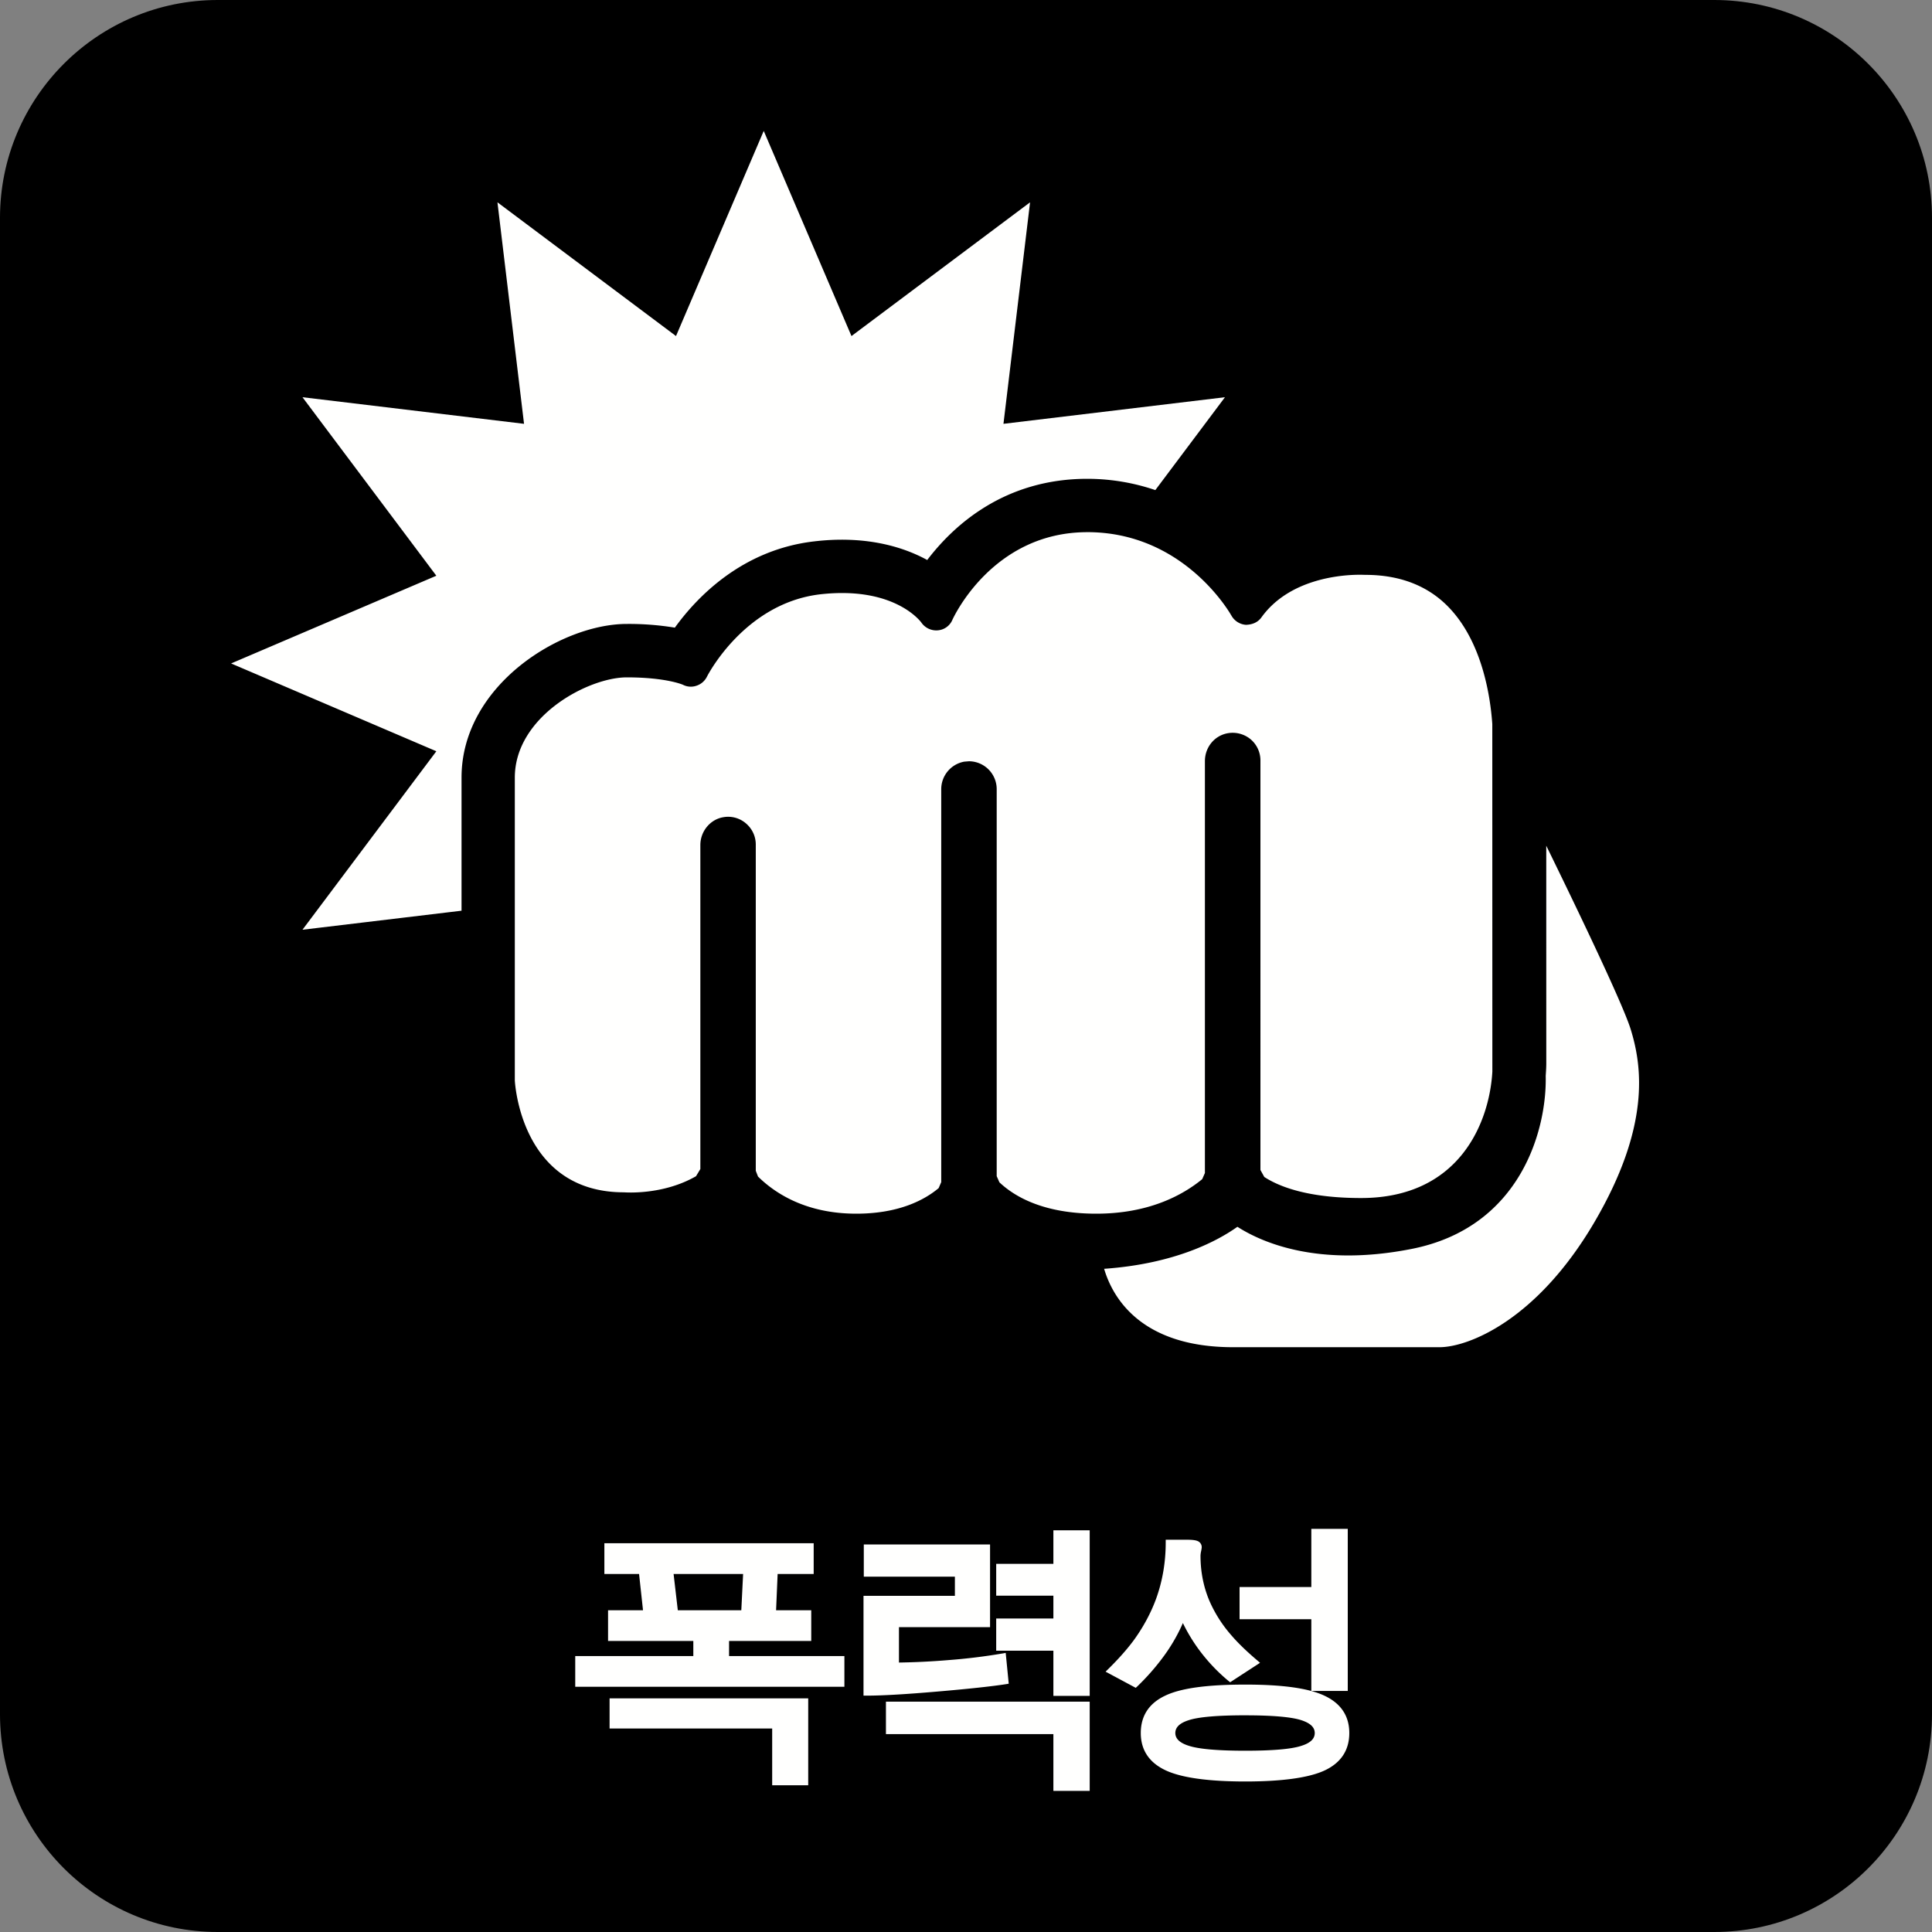 <svg id="maturity-advisory-8751" viewBox="0 0 100 100" class="svg-icon svg-icon-maturity-advisory-8751 "><rect x="0" y="0" width="100" height="100" fill="#808080" stroke="none"/><path id="FIll---Black" fill="#000" d="M88.726 100H11.274C5.05 100 0 94.957 0 88.725v-77.45C0 5.052 5.05 0 11.274 0h77.452C94.956 0 100 5.051 100 11.276v77.449C100 94.957 94.955 100 88.726 100"></path><path id="icon" fill="#FFFFFE" d="M80.034 43.774c.206.42.414.848.624 1.28l.314.648.157.324.312.648c1.397 2.908 2.667 5.653 2.96 6.592.592 1.91 1.043 5.02-1.883 10.007-3 5.108-6.553 6.458-8.011 6.458h-10.68c-4.826 0-6.255-2.623-6.678-4.058 3.704-.259 5.904-1.467 6.899-2.175 1.216.781 4.132 2.11 9.011 1.147 5.671-1.114 7.011-6.208 6.946-8.956.015-.22.03-.435.03-.654zM56.28 27.544c4.53 0 6.914 3.442 7.379 4.188l.054.09.028.046a.938.938 0 00.75.473c.337-.011.615-.129.799-.383 1.425-1.983 4.069-2.195 4.99-2.208h.152c.108 0 .17.004.174.003l.065.002c1.777 0 3.227.556 4.302 1.664 1.745 1.8 2.167 4.62 2.268 6.056l.003 17.998c-.153 2.618-1.695 6.537-6.796 6.537-2.762 0-4.246-.594-5.008-1.09l-.2-.361V39.361c0-.419-.183-.821-.506-1.094a1.454 1.454 0 00-1.171-.318c-.695.116-1.197.724-1.197 1.448v21.318l-.14.318c-.992.816-2.748 1.787-5.48 1.787-2.725 0-4.232-.88-5.017-1.624l-.14-.318V40.84a1.443 1.443 0 00-1.437-1.437l-.242.02a1.449 1.449 0 00-1.192 1.446v20.318l-.134.31c-.724.607-2.052 1.323-4.263 1.323-2.59 0-4.196-1.044-5.087-1.923l-.115-.297V43.714c0-.426-.186-.823-.516-1.101a1.41 1.41 0 00-1.156-.316c-.686.11-1.197.732-1.197 1.443v16.769l-.224.372c-1.716.984-3.632.838-3.732.833-5.303 0-5.636-5.6-5.647-5.793v-15.67c0-3.173 3.805-5.191 5.794-5.191 2.042 0 2.905.382 2.905.382a.892.892 0 00.706.05.92.92 0 00.537-.463c.019-.037 1.924-3.794 5.85-4.266 3.834-.44 5.207 1.398 5.254 1.466a.937.937 0 00.848.397.894.894 0 00.756-.547c.022-.042 2.036-4.534 6.983-4.534zM39.531 6.777l4.541 10.617 9.244-6.922-1.377 11.465 11.465-1.377-3.604 4.807a10.95 10.95 0 00-3.52-.584c-4.276 0-6.905 2.388-8.287 4.203-1.352-.742-3.315-1.27-5.88-.961-3.722.443-6.052 2.896-7.183 4.462a14.683 14.683 0 00-2.49-.192c-3.404 0-8.551 3.176-8.551 7.953v6.89l-8.233.985 6.929-9.238-10.623-4.545 10.623-4.54-6.929-9.24 11.468 1.377-1.376-11.465 9.242 6.922 4.54-10.617z"></path><path id="type" fill="#FFFFFE" d="M56.403 88.078v4.617h-1.88v-2.937h-8.667v-1.68h10.547zm-14.57-.17v4.497h-1.865v-2.937h-8.416v-1.56h10.282zm22.624-.714c1.942 0 3.282.19 4.102.578.85.4 1.28 1.049 1.28 1.929 0 .886-.427 1.537-1.269 1.934-.813.38-2.195.574-4.113.574-1.927 0-3.316-.196-4.13-.58-.85-.401-1.28-1.05-1.28-1.928 0-.892.427-1.54 1.266-1.935.805-.386 2.163-.572 4.144-.572zm0 1.59c-1.44 0-2.425.086-2.93.253-.466.149-.692.366-.692.664 0 .297.233.516.702.662.524.17 1.505.254 2.92.254 1.419 0 2.394-.084 2.903-.254.466-.146.691-.363.691-.662 0-.298-.23-.512-.694-.664-.514-.167-1.487-.252-2.9-.252zm-8.054-9.576v8.57h-1.88V85.44h-2.96v-1.668h2.96v-1.18h-2.96v-1.648h2.96v-1.735h1.88zm-5.158.732v4.28H46.53v1.833a37.375 37.375 0 002.561-.127 30.42 30.42 0 002.796-.342l.168-.03.157 1.594-.143.024c-.716.112-1.932.244-3.514.379-1.623.14-2.87.215-3.705.215h-.155V82.6h4.73v-.993H44.71V79.94h6.534zm18.515-.808v8.39h-1.886V83.81H64.16v-1.666h3.714v-3.012h1.886zm-8.333.564c.268 0 .443.02.55.064a.339.339 0 01.224.329c0 .021-.008.091-.033.207a1.26 1.26 0 00-.03.231c0 .842.162 1.644.481 2.378a6.854 6.854 0 001.134 1.758c.322.375.762.803 1.317 1.274l.15.129-1.547 1.007-.094-.074a9.112 9.112 0 01-1.256-1.27 8.753 8.753 0 01-1.097-1.72 8.99 8.99 0 01-1.036 1.778c-.39.526-.831 1.027-1.318 1.496l-.086.079-1.561-.837.14-.138c.522-.513.967-1.014 1.317-1.487.5-.69.885-1.409 1.155-2.142.331-.91.5-1.891.5-2.913v-.149zm-19.311.182v1.592H40.25l-.08 1.877h1.82v1.589h-4.254v.782h5.97v1.588H29.774v-1.588h6.112v-.782h-4.413v-1.59h1.809l-.204-1.876h-1.796v-1.592h10.834zm-3.653 1.592h-3.598l.218 1.877h3.287l.093-1.877z"></path></svg>
